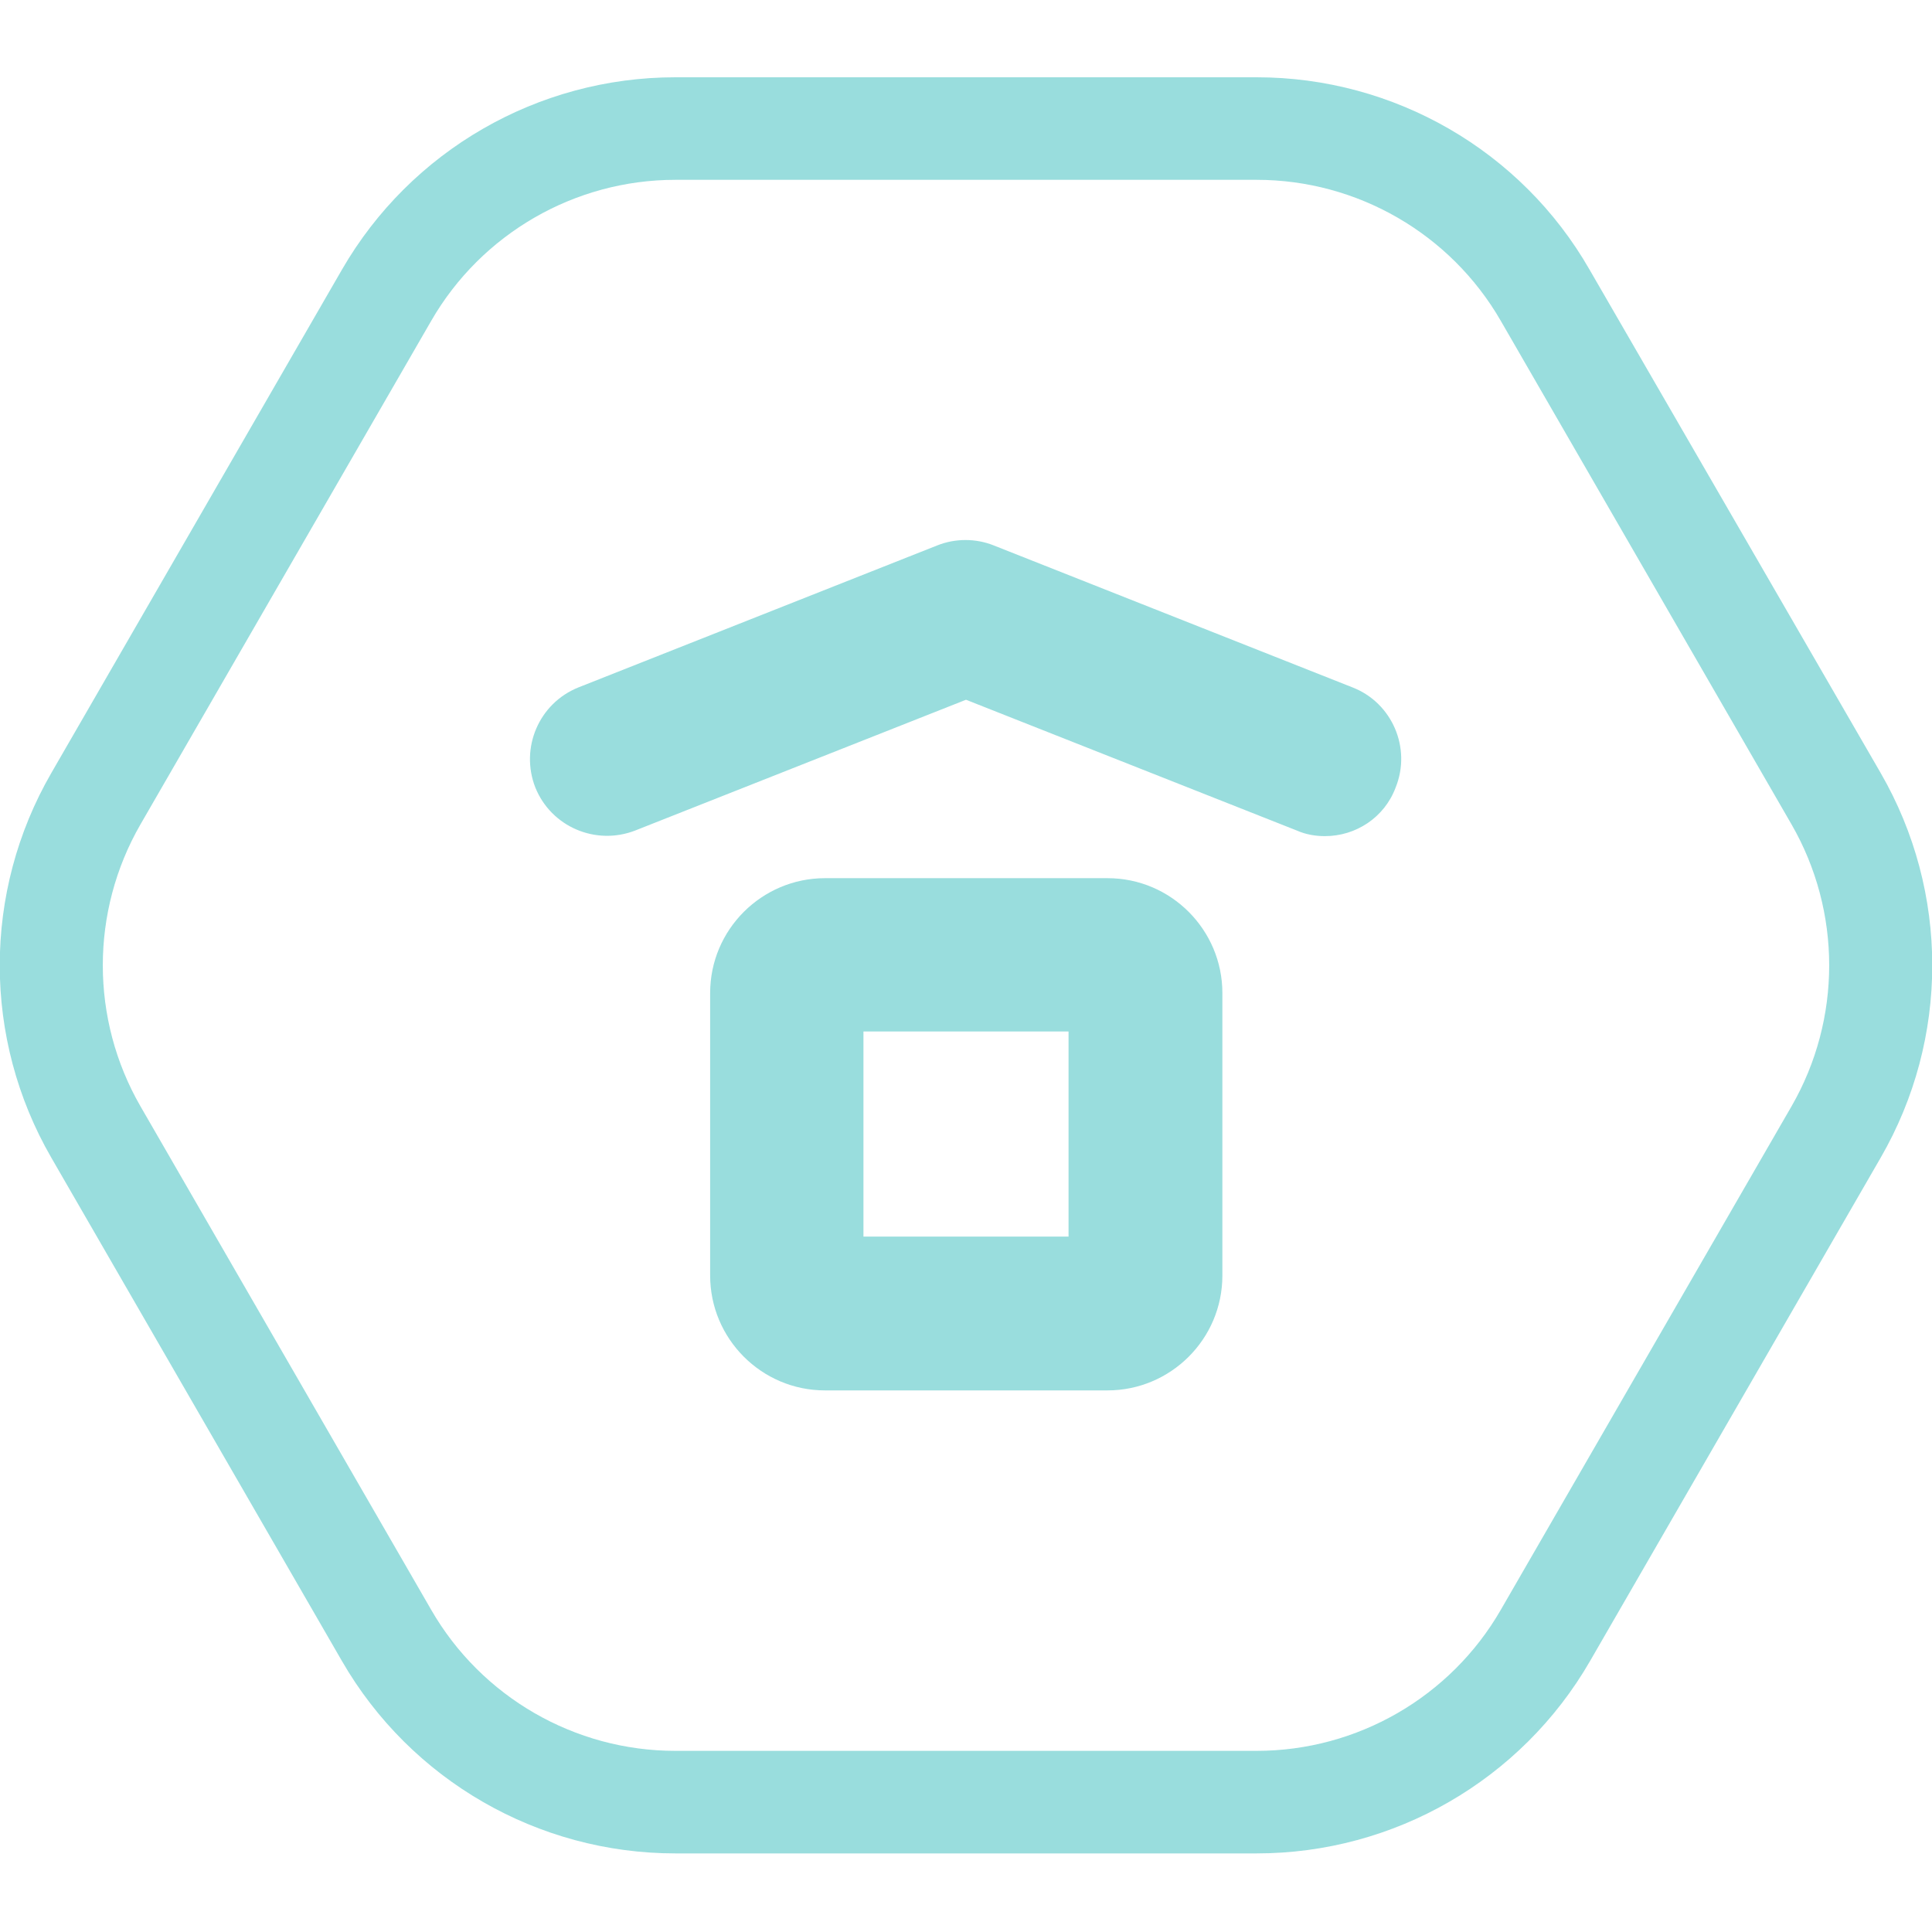 <svg width="100" height="100" viewBox="0 0 100 100" fill="none" xmlns="http://www.w3.org/2000/svg">
<g clip-path="url(#clip0)">
<path d="M65.048 9.308C70.249 9.308 75.08 12.095 77.68 16.606L92.728 42.668C95.329 47.179 95.329 52.753 92.728 57.264L77.68 83.326C75.08 87.838 70.249 90.624 65.048 90.624H34.952C29.75 90.624 24.92 87.838 22.32 83.326L7.272 57.264C4.671 52.753 4.671 47.179 7.272 42.668L22.32 16.606C24.92 12.095 29.75 9.308 34.952 9.308H65.048ZM65.048 4H34.952C27.84 4 21.258 7.795 17.702 13.952L2.654 40.014C-0.902 46.171 -0.902 53.761 2.654 59.918L17.702 85.98C21.258 92.137 27.84 95.932 34.952 95.932H65.048C72.16 95.932 78.742 92.137 82.298 85.98L97.346 59.918C100.902 53.761 100.902 46.171 97.346 40.014L82.272 13.952C78.742 7.795 72.16 4 65.048 4Z" fill="#99dddd"/>
<path d="M68.578 43.278C68.1 43.278 67.596 43.199 67.118 42.986L50 36.219L32.882 42.986C30.839 43.782 28.53 42.8 27.707 40.757C26.911 38.713 27.893 36.404 29.936 35.582L48.514 28.23C49.443 27.859 50.504 27.859 51.433 28.23L70.011 35.582C72.054 36.378 73.063 38.713 72.24 40.757C71.656 42.323 70.17 43.278 68.578 43.278Z" fill="#99dddd"/>
<path d="M57.325 71.967H42.702C39.411 71.967 36.757 69.287 36.757 66.022V51.399C36.757 48.108 39.437 45.454 42.702 45.454H57.325C60.616 45.454 63.27 48.135 63.27 51.399V66.022C63.27 69.313 60.589 71.967 57.325 71.967ZM44.692 64.005H55.308V53.39H44.692V64.005Z" fill="#99dddd"/>
</g>
<defs>
<clipPath id="clip0">
<rect width="100" height="91.932" fill="#99dddd" transform="translate(0 4)"/>
</clipPath>
</defs>
</svg>